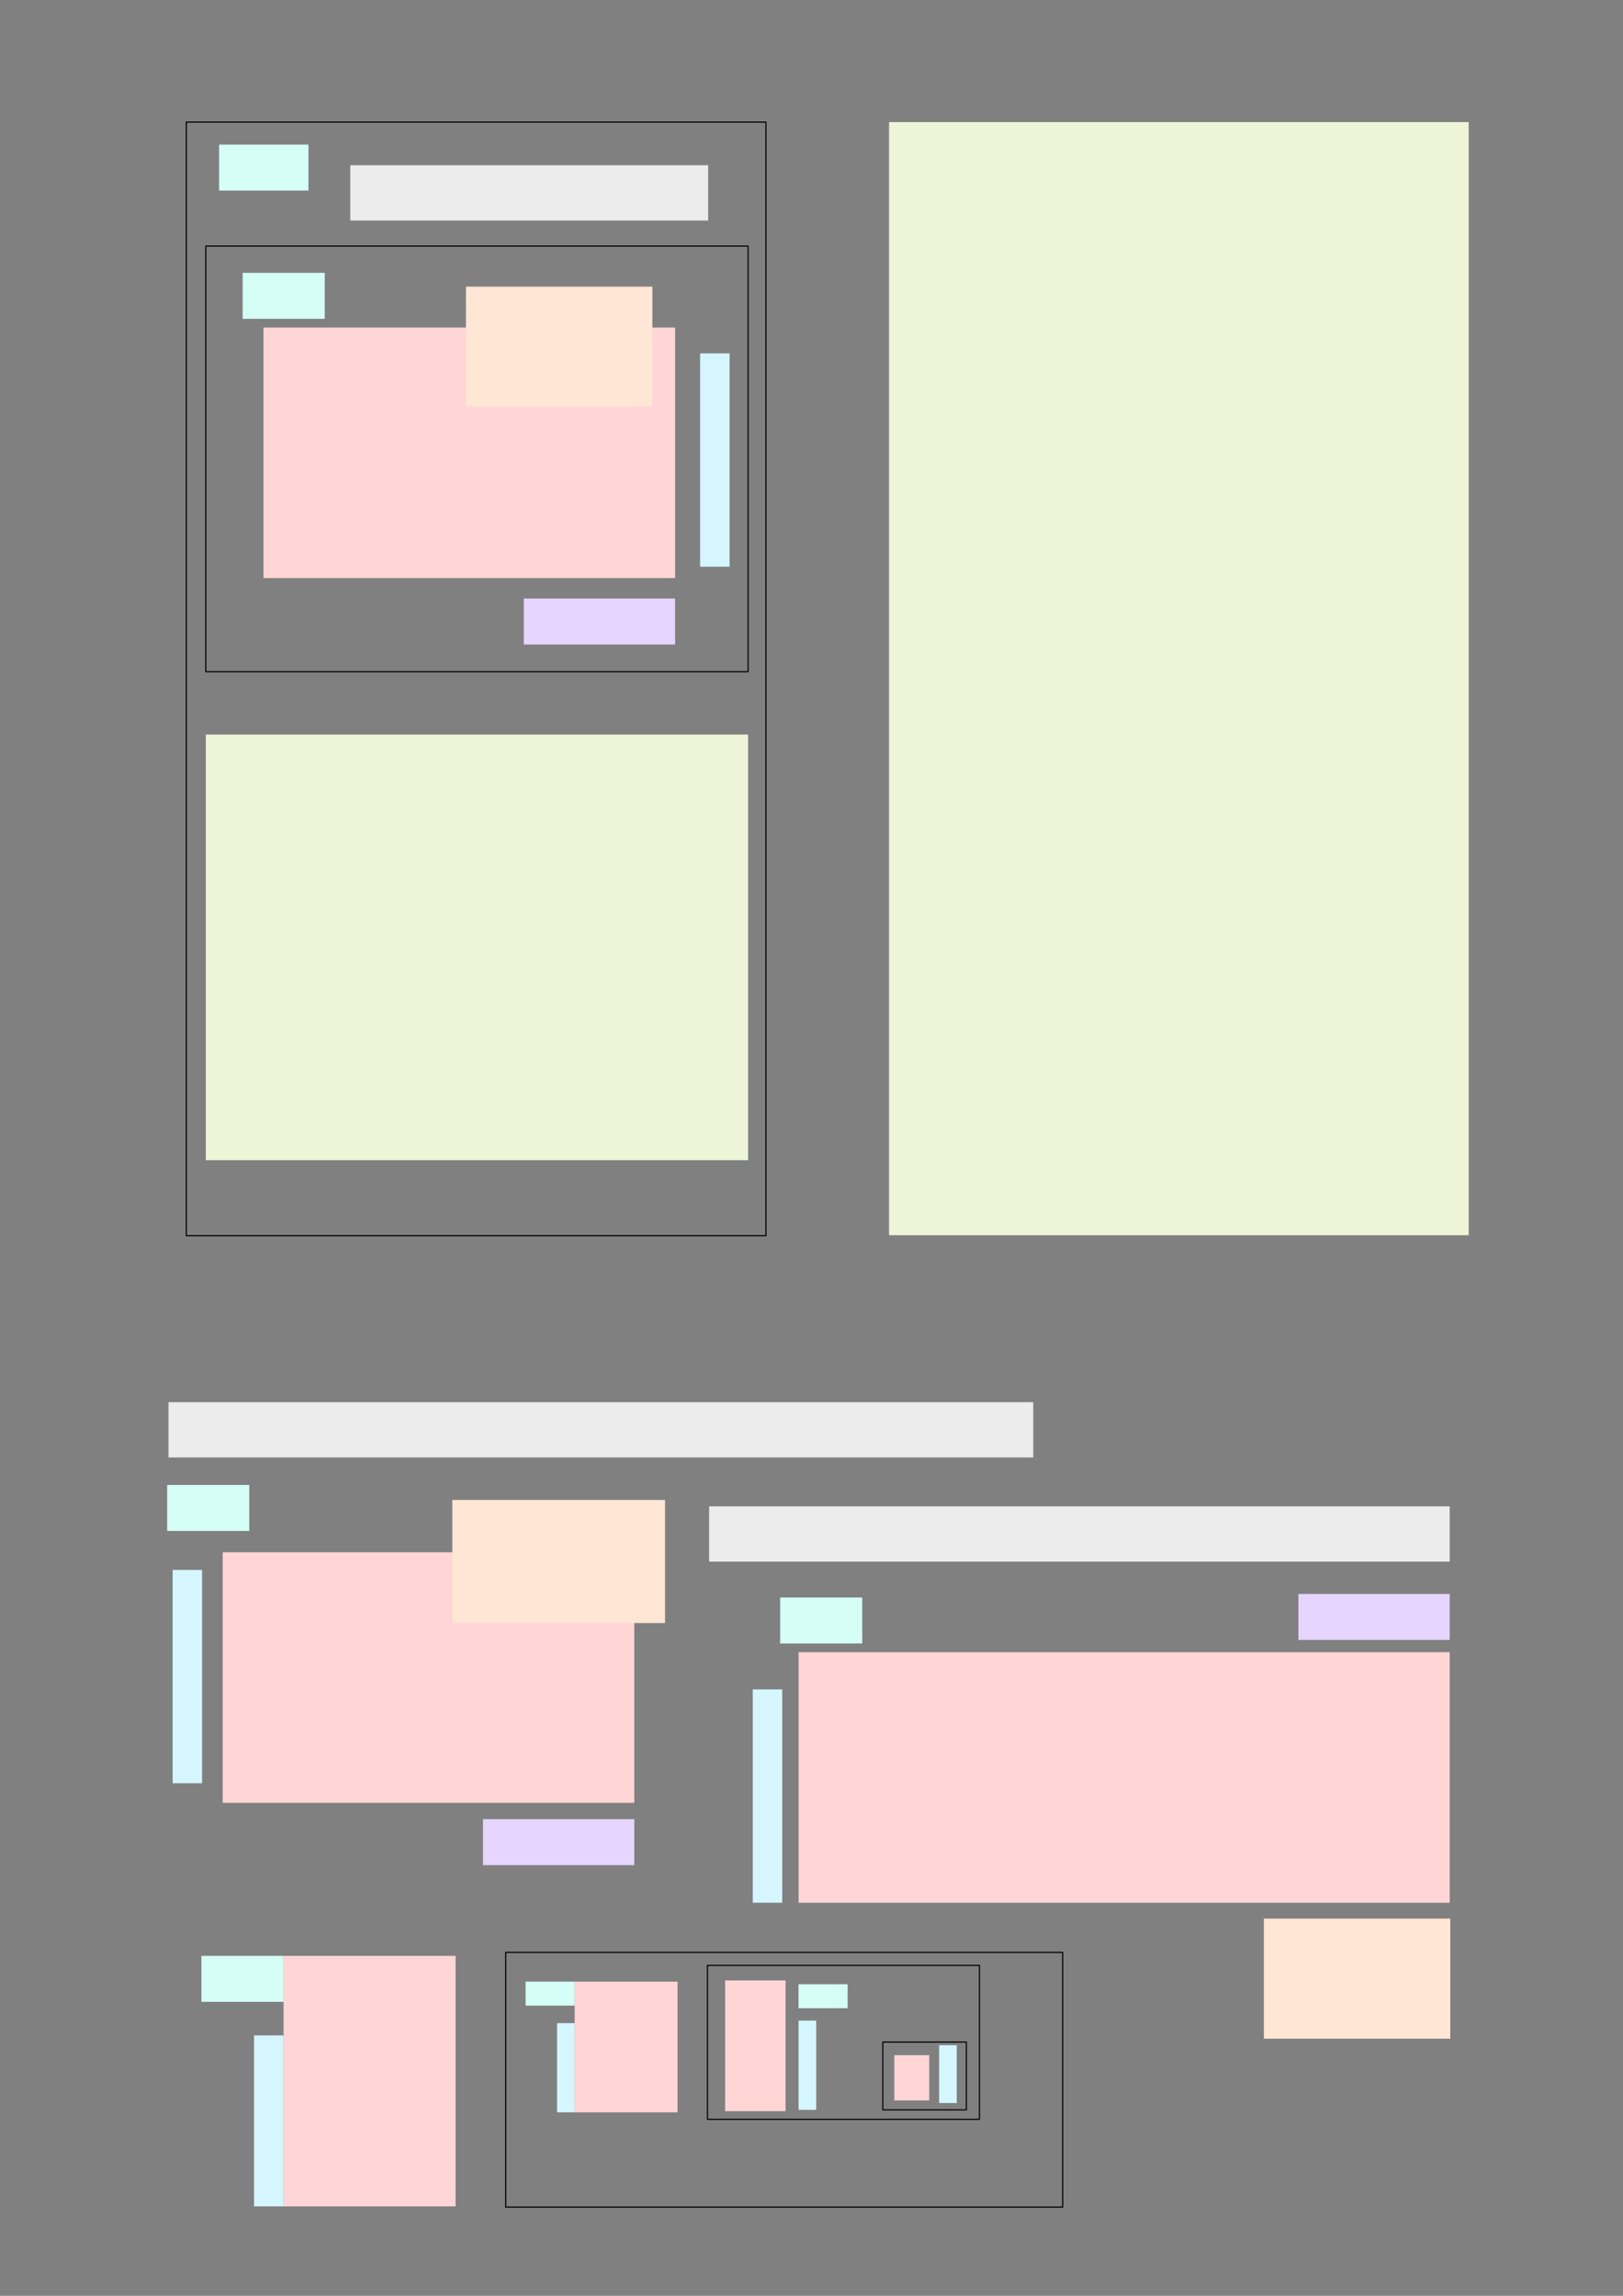 <?xml version="1.0" encoding="UTF-8" standalone="no"?>
<!-- Created with Inkscape (http://www.inkscape.org/) -->

<svg
   xmlns:dc="http://purl.org/dc/elements/1.1/"
   xmlns:cc="http://creativecommons.org/ns#"
   xmlns:rdf="http://www.w3.org/1999/02/22-rdf-syntax-ns#"
   xmlns:svg="http://www.w3.org/2000/svg"
   xmlns="http://www.w3.org/2000/svg"
   xmlns:sodipodi="http://sodipodi.sourceforge.net/DTD/sodipodi-0.dtd"
   xmlns:inkscape="http://www.inkscape.org/namespaces/inkscape"
   width="210mm"
   height="297mm"
   viewBox="0 0 210 297"
   version="1.1"
   id="svg8"
   inkscape:version="0.92.3 (2405546, 2018-03-11)"
   sodipodi:docname="layout_test.svg">
  <rect x="0" y="0" width="210" height="297" fill="#808080" stroke="none"/>
  <defs
     id="defs2">
    <inkscape:perspective
       sodipodi:type="inkscape:persp3d"
       inkscape:vp_x="0 : 148.5 : 1"
       inkscape:vp_y="0 : 1000 : 0"
       inkscape:vp_z="210 : 148.5 : 1"
       inkscape:persp3d-origin="105 : 99 : 1"
       id="perspective990" />
  </defs>
  <sodipodi:namedview
     id="base"
     pagecolor="#ffffff"
     bordercolor="#666666"
     borderopacity="1.0"
     inkscape:pageopacity="0.0"
     inkscape:pageshadow="2"
     inkscape:zoom="0.7"
     inkscape:cx="153.15381"
     inkscape:cy="538.22551"
     inkscape:document-units="mm"
     inkscape:current-layer="layer1"
     showgrid="false"
     inkscape:window-width="1920"
     inkscape:window-height="991"
     inkscape:window-x="-10"
     inkscape:window-y="-10"
     inkscape:window-maximized="1"
     inkscape:snap-global="false" />
  <g
     inkscape:label="Layer 1"
     inkscape:groupmode="layer"
     id="layer1"
     TAG="LAYOUT">
    <g
       id="g1198"
       TEMPLATE="none"
       GROUP="A">
      <rect
         y="15.796"
         x="24.104"
         height="144.066"
         width="75"
         id="rect817-8-5-9"
         style="opacity:1;fill:none;fill-opacity:1;stroke:#0a0a0a;stroke-width:0.162;stroke-linejoin:round;stroke-miterlimit:2.643;stroke-dasharray:none;stroke-dashoffset:0;stroke-opacity:1"
         LABEL="border" />
      <rect
         y="18.706"
         x="28.349"
         height="5.949"
         width="11.562"
         id="rect817-8"
         style="opacity:1;fill:#d5fff6;fill-opacity:1;stroke:none;stroke-width:0;stroke-linejoin:round;stroke-miterlimit:2.643;stroke-dasharray:none;stroke-dashoffset:0;stroke-opacity:1"
         LABEL="annotation" />
      <rect
         y="21.378"
         x="45.321"
         height="7.152"
         width="46.307"
         id="rect817-8-5"
         style="opacity:1;fill:#ececec;fill-opacity:1;stroke:none;stroke-width:0;stroke-linejoin:round;stroke-miterlimit:2.643;stroke-dasharray:none;stroke-dashoffset:0;stroke-opacity:1"
         LABEL="text" />
      <g
         id="g1212"
         GROUP="sub1"
         TEMPLATE="none">
        <rect
           style="opacity:1;fill:#ffd5d5;fill-opacity:1;stroke:none;stroke-width:0;stroke-linejoin:round;stroke-miterlimit:2.643;stroke-dasharray:none;stroke-dashoffset:0;stroke-opacity:1"
           id="rect817"
           width="53.256"
           height="32.409"
           x="34.095"
           y="42.374"
           LABEL="figure" />
        <rect
           style="opacity:1;fill:#d5f6ff;fill-opacity:1;stroke:none;stroke-width:0;stroke-linejoin:round;stroke-miterlimit:2.643;stroke-dasharray:none;stroke-dashoffset:0;stroke-opacity:1"
           id="rect817-4"
           width="3.811"
           height="27.598"
           x="90.588"
           y="45.715"
           LABEL="colorbar" />
        <rect
           style="opacity:1;fill:#e5d5ff;fill-opacity:1;stroke:none;stroke-width:0;stroke-linejoin:round;stroke-miterlimit:2.643;stroke-dasharray:none;stroke-dashoffset:0;stroke-opacity:1"
           id="rect817-8-5-0"
           width="19.58"
           height="5.949"
           x="67.771"
           y="77.429"
           LABEL="legend" />
        <rect
           style="opacity:1;fill:#ffe6d5;fill-opacity:1;stroke:none;stroke-width:0;stroke-linejoin:round;stroke-miterlimit:2.643;stroke-dasharray:none;stroke-dashoffset:0;stroke-opacity:1"
           id="rect817-6"
           width="24.123"
           height="15.538"
           x="60.288"
           y="37.083"
           LABEL="inset" />
        <rect
           LABEL="annotation"
           style="opacity:1;fill:#d5fff6;fill-opacity:1;stroke:none;stroke-width:0;stroke-linejoin:round;stroke-miterlimit:2.643;stroke-dasharray:none;stroke-dashoffset:0;stroke-opacity:1"
           id="rect817-8-4"
           width="10.626"
           height="5.949"
           x="31.394"
           y="35.298" />
        <rect
           style="opacity:1;fill:none;fill-opacity:1;stroke:#0a0a0a;stroke-width:0.162;stroke-linejoin:round;stroke-miterlimit:2.643;stroke-dasharray:none;stroke-dashoffset:0;stroke-opacity:1"
           id="rect817-8-5-9-4"
           width="70.171"
           height="55.065"
           x="26.628"
           y="31.833"
           LABEL="border" />
      </g>
      <rect
         y="95.025"
         x="26.628"
         height="55.065"
         width="70.171"
         id="rect817-8-5-9-4-6"
         style="opacity:1;fill:#eef4d7;fill-opacity:1;stroke:none;stroke-width:0.162;stroke-linejoin:round;stroke-miterlimit:2.643;stroke-dasharray:none;stroke-dashoffset:0;stroke-opacity:1"
         GROUP="sub2"
         TEMPLATE="sub1" />
    </g>
    <rect
       style="opacity:1;fill:#eef4d7;fill-opacity:1;stroke:none;stroke-width:0.162;stroke-linejoin:round;stroke-miterlimit:2.643;stroke-dasharray:none;stroke-dashoffset:0;stroke-opacity:1"
       id="rect817-8-5-9-9"
       width="75"
       height="144"
       x="115.034"
       y="15.796"
       GROUP="B"
       TEMPLATE="A" />
    <g
       id="g1226"
       GROUP="C"
       TEMPLATE="none">
      <rect
         y="181.394"
         x="21.805"
         height="7.152"
         width="111.886"
         id="rect817-8-5-2"
         style="opacity:1;fill:#ececec;fill-opacity:1;stroke:none;stroke-width:0;stroke-linejoin:round;stroke-miterlimit:2.643;stroke-dasharray:none;stroke-dashoffset:0;stroke-opacity:1"
         LABEL="text" />
      <rect
         y="200.812"
         x="28.816"
         height="32.409"
         width="53.256"
         id="rect817-65"
         style="opacity:1;fill:#ffd5d5;fill-opacity:1;stroke:none;stroke-width:0;stroke-linejoin:round;stroke-miterlimit:2.643;stroke-dasharray:none;stroke-dashoffset:0;stroke-opacity:1"
         LABEL="figure" />
      <rect
         y="203.094"
         x="22.338"
         height="27.598"
         width="3.811"
         id="rect817-4-4"
         style="opacity:1;fill:#d5f6ff;fill-opacity:1;stroke:none;stroke-width:0;stroke-linejoin:round;stroke-miterlimit:2.643;stroke-dasharray:none;stroke-dashoffset:0;stroke-opacity:1"
         LABEL="colorbar" />
      <rect
         y="235.337"
         x="62.492"
         height="5.949"
         width="19.58"
         id="rect817-8-5-0-3"
         style="opacity:1;fill:#e5d5ff;fill-opacity:1;stroke:none;stroke-width:0;stroke-linejoin:round;stroke-miterlimit:2.643;stroke-dasharray:none;stroke-dashoffset:0;stroke-opacity:1"
         LABEL="legend" />
      <rect
         y="194.046"
         x="58.524"
         height="15.916"
         width="27.525"
         id="rect817-6-0"
         style="opacity:1;fill:#ffe6d5;fill-opacity:1;stroke:none;stroke-width:0;stroke-linejoin:round;stroke-miterlimit:2.643;stroke-dasharray:none;stroke-dashoffset:0;stroke-opacity:1"
         LABEL="inset" />
      <rect
         y="192.103"
         x="21.628"
         height="5.949"
         width="10.626"
         id="rect817-8-4-8"
         style="opacity:1;fill:#d5fff6;fill-opacity:1;stroke:none;stroke-width:0;stroke-linejoin:round;stroke-miterlimit:2.643;stroke-dasharray:none;stroke-dashoffset:0;stroke-opacity:1"
         LABEL="annotation" />
    </g>
    <g
       id="g1240"
       GROUP="D"
       TEMPLATE="none">
      <rect
         y="194.869"
         x="91.756"
         height="7.152"
         width="95.822"
         id="rect817-8-5-2-2"
         style="opacity:1;fill:#ececec;fill-opacity:1;stroke:none;stroke-width:0;stroke-linejoin:round;stroke-miterlimit:2.643;stroke-dasharray:none;stroke-dashoffset:0;stroke-opacity:1"
         LABEL="text" />
      <rect
         y="213.739"
         x="103.328"
         height="32.409"
         width="84.25"
         id="rect817-65-4"
         style="opacity:1;fill:#ffd5d5;fill-opacity:1;stroke:none;stroke-width:0;stroke-linejoin:round;stroke-miterlimit:2.643;stroke-dasharray:none;stroke-dashoffset:0;stroke-opacity:1"
         LABEL="figure" />
      <rect
         y="218.55"
         x="97.401"
         height="27.598"
         width="3.811"
         id="rect817-4-4-9"
         style="opacity:1;fill:#d5f6ff;fill-opacity:1;stroke:none;stroke-width:0;stroke-linejoin:round;stroke-miterlimit:2.643;stroke-dasharray:none;stroke-dashoffset:0;stroke-opacity:1"
         LABEL="colorbar" />
      <rect
         y="206.203"
         x="167.998"
         height="5.949"
         width="19.58"
         id="rect817-8-5-0-3-0"
         style="opacity:1;fill:#e5d5ff;fill-opacity:1;stroke:none;stroke-width:0;stroke-linejoin:round;stroke-miterlimit:2.643;stroke-dasharray:none;stroke-dashoffset:0;stroke-opacity:1"
         LABEL="legend" />
      <rect
         y="248.201"
         x="163.531"
         height="15.538"
         width="24.123"
         id="rect817-6-0-8"
         style="opacity:1;fill:#ffe6d5;fill-opacity:1;stroke:none;stroke-width:0;stroke-linejoin:round;stroke-miterlimit:2.643;stroke-dasharray:none;stroke-dashoffset:0;stroke-opacity:1"
         LABEL="inset" />
      <rect
         y="206.663"
         x="100.941"
         height="5.949"
         width="10.626"
         id="rect817-8-4-8-2"
         style="opacity:1;fill:#d5fff6;fill-opacity:1;stroke:none;stroke-width:0;stroke-linejoin:round;stroke-miterlimit:2.643;stroke-dasharray:none;stroke-dashoffset:0;stroke-opacity:1"
         LABEL="annotation" />
    </g>
    <g
       id="g1072"
       GROUP="E"
       TEMPLATE="none">
      <rect
         LABEL="figure"
         style="opacity:1;fill:#ffd5d5;fill-opacity:1;stroke:none;stroke-width:0;stroke-linejoin:round;stroke-miterlimit:2.643;stroke-dasharray:none;stroke-dashoffset:0;stroke-opacity:1"
         id="rect817-65-41"
         width="22.262"
         height="32.409"
         x="36.686"
         y="253.022" />
      <rect
         LABEL="colorbar"
         style="opacity:1;fill:#d5f6ff;fill-opacity:1;stroke:none;stroke-width:0;stroke-linejoin:round;stroke-miterlimit:2.643;stroke-dasharray:none;stroke-dashoffset:0;stroke-opacity:1"
         id="rect817-4-4-5"
         width="3.811"
         height="22.117"
         x="32.875"
         y="263.313" />
      <rect
         LABEL="annotation"
         style="opacity:1;fill:#d5fff6;fill-opacity:1;stroke:none;stroke-width:0;stroke-linejoin:round;stroke-miterlimit:2.643;stroke-dasharray:none;stroke-dashoffset:0;stroke-opacity:1"
         id="rect817-8-4-8-0"
         width="10.626"
         height="5.949"
         x="26.06"
         y="253.022" />
      <g
         TEMPLATE="none"
         GROUP="sub2"
         id="g1053">
        <rect
           y="252.57"
           x="65.437"
           height="32.957"
           width="72.06"
           id="rect817-8-5-9-4-6-4"
           style="opacity:1;fill:none;fill-opacity:1;stroke:#0a0a0a;stroke-width:0.162;stroke-linejoin:round;stroke-miterlimit:2.643;stroke-dasharray:none;stroke-dashoffset:0;stroke-opacity:1"
           LABEL="border" />
        <rect
           y="256.353"
           x="74.359"
           height="16.912"
           width="13.307"
           id="rect817-65-41-5"
           style="opacity:1;fill:#ffd5d5;fill-opacity:1;stroke:none;stroke-width:0;stroke-linejoin:round;stroke-miterlimit:2.643;stroke-dasharray:none;stroke-dashoffset:0;stroke-opacity:1"
           LABEL="figure" />
        <rect
           y="261.724"
           x="72.081"
           height="11.541"
           width="2.278"
           id="rect817-4-4-5-6"
           style="opacity:1;fill:#d5f6ff;fill-opacity:1;stroke:none;stroke-width:0;stroke-linejoin:round;stroke-miterlimit:2.643;stroke-dasharray:none;stroke-dashoffset:0;stroke-opacity:1"
           LABEL="colorbar" />
        <rect
           y="256.353"
           x="68.007"
           height="3.104"
           width="6.352"
           id="rect817-8-4-8-0-2"
           style="opacity:1;fill:#d5fff6;fill-opacity:1;stroke:none;stroke-width:0;stroke-linejoin:round;stroke-miterlimit:2.643;stroke-dasharray:none;stroke-dashoffset:0;stroke-opacity:1"
           LABEL="annotation" />
        <g
           TEMPLATE="none"
           id="g1038"
           GROUP="sub2_1">
          <rect
             style="opacity:1;fill:none;fill-opacity:1;stroke:#0a0a0a;stroke-width:0.162;stroke-linejoin:round;stroke-miterlimit:2.643;stroke-dasharray:none;stroke-dashoffset:0;stroke-opacity:1"
             id="rect817-8-5-9-4-6-4-4"
             width="35.191"
             height="19.916"
             x="91.537"
             y="254.252"
             LABEL="border" />
          <rect
             LABEL="figure"
             style="opacity:1;fill:#ffd5d5;fill-opacity:1;stroke:none;stroke-width:0;stroke-linejoin:round;stroke-miterlimit:2.643;stroke-dasharray:none;stroke-dashoffset:0;stroke-opacity:1"
             id="rect817-65-41-5-7"
             width="7.826"
             height="16.912"
             x="93.821"
             y="256.199" />
          <rect
             LABEL="colorbar"
             style="opacity:1;fill:#d5f6ff;fill-opacity:1;stroke:none;stroke-width:0;stroke-linejoin:round;stroke-miterlimit:2.643;stroke-dasharray:none;stroke-dashoffset:0;stroke-opacity:1"
             id="rect817-4-4-5-6-7"
             width="2.278"
             height="11.541"
             x="103.33"
             y="261.399" />
          <rect
             LABEL="annotation"
             style="opacity:1;fill:#d5fff6;fill-opacity:1;stroke:none;stroke-width:0;stroke-linejoin:round;stroke-miterlimit:2.643;stroke-dasharray:none;stroke-dashoffset:0;stroke-opacity:1"
             id="rect817-8-4-8-0-2-5"
             width="6.352"
             height="3.104"
             x="103.32"
             y="256.688" />
          <g
             TEMPLATE="none"
             GROUP="sub_2_1_1"
             id="g1028">
            <rect
               y="264.174"
               x="114.224"
               height="8.766"
               width="10.812"
               id="rect817-8-5-9-4-6-4-4-7"
               style="opacity:1;fill:none;fill-opacity:1;stroke:#0a0a0a;stroke-width:0.162;stroke-linejoin:round;stroke-miterlimit:2.643;stroke-dasharray:none;stroke-dashoffset:0;stroke-opacity:1"
               LABEL="border" />
            <rect
               y="264.582"
               x="121.514"
               height="7.478"
               width="2.278"
               id="rect817-4-4-5-6-7-6"
               style="opacity:1;fill:#d5f6ff;fill-opacity:1;stroke:none;stroke-width:0;stroke-linejoin:round;stroke-miterlimit:2.643;stroke-dasharray:none;stroke-dashoffset:0;stroke-opacity:1"
               LABEL="colorbar" />
            <rect
               y="265.866"
               x="115.716"
               height="5.856"
               width="4.519"
               id="rect817-65-41-5-7-4"
               style="opacity:1;fill:#ffd5d5;fill-opacity:1;stroke:none;stroke-width:0;stroke-linejoin:round;stroke-miterlimit:2.643;stroke-dasharray:none;stroke-dashoffset:0;stroke-opacity:1"
               LABEL="figure" />
          </g>
        </g>
      </g>
    </g>
  </g>
</svg>

